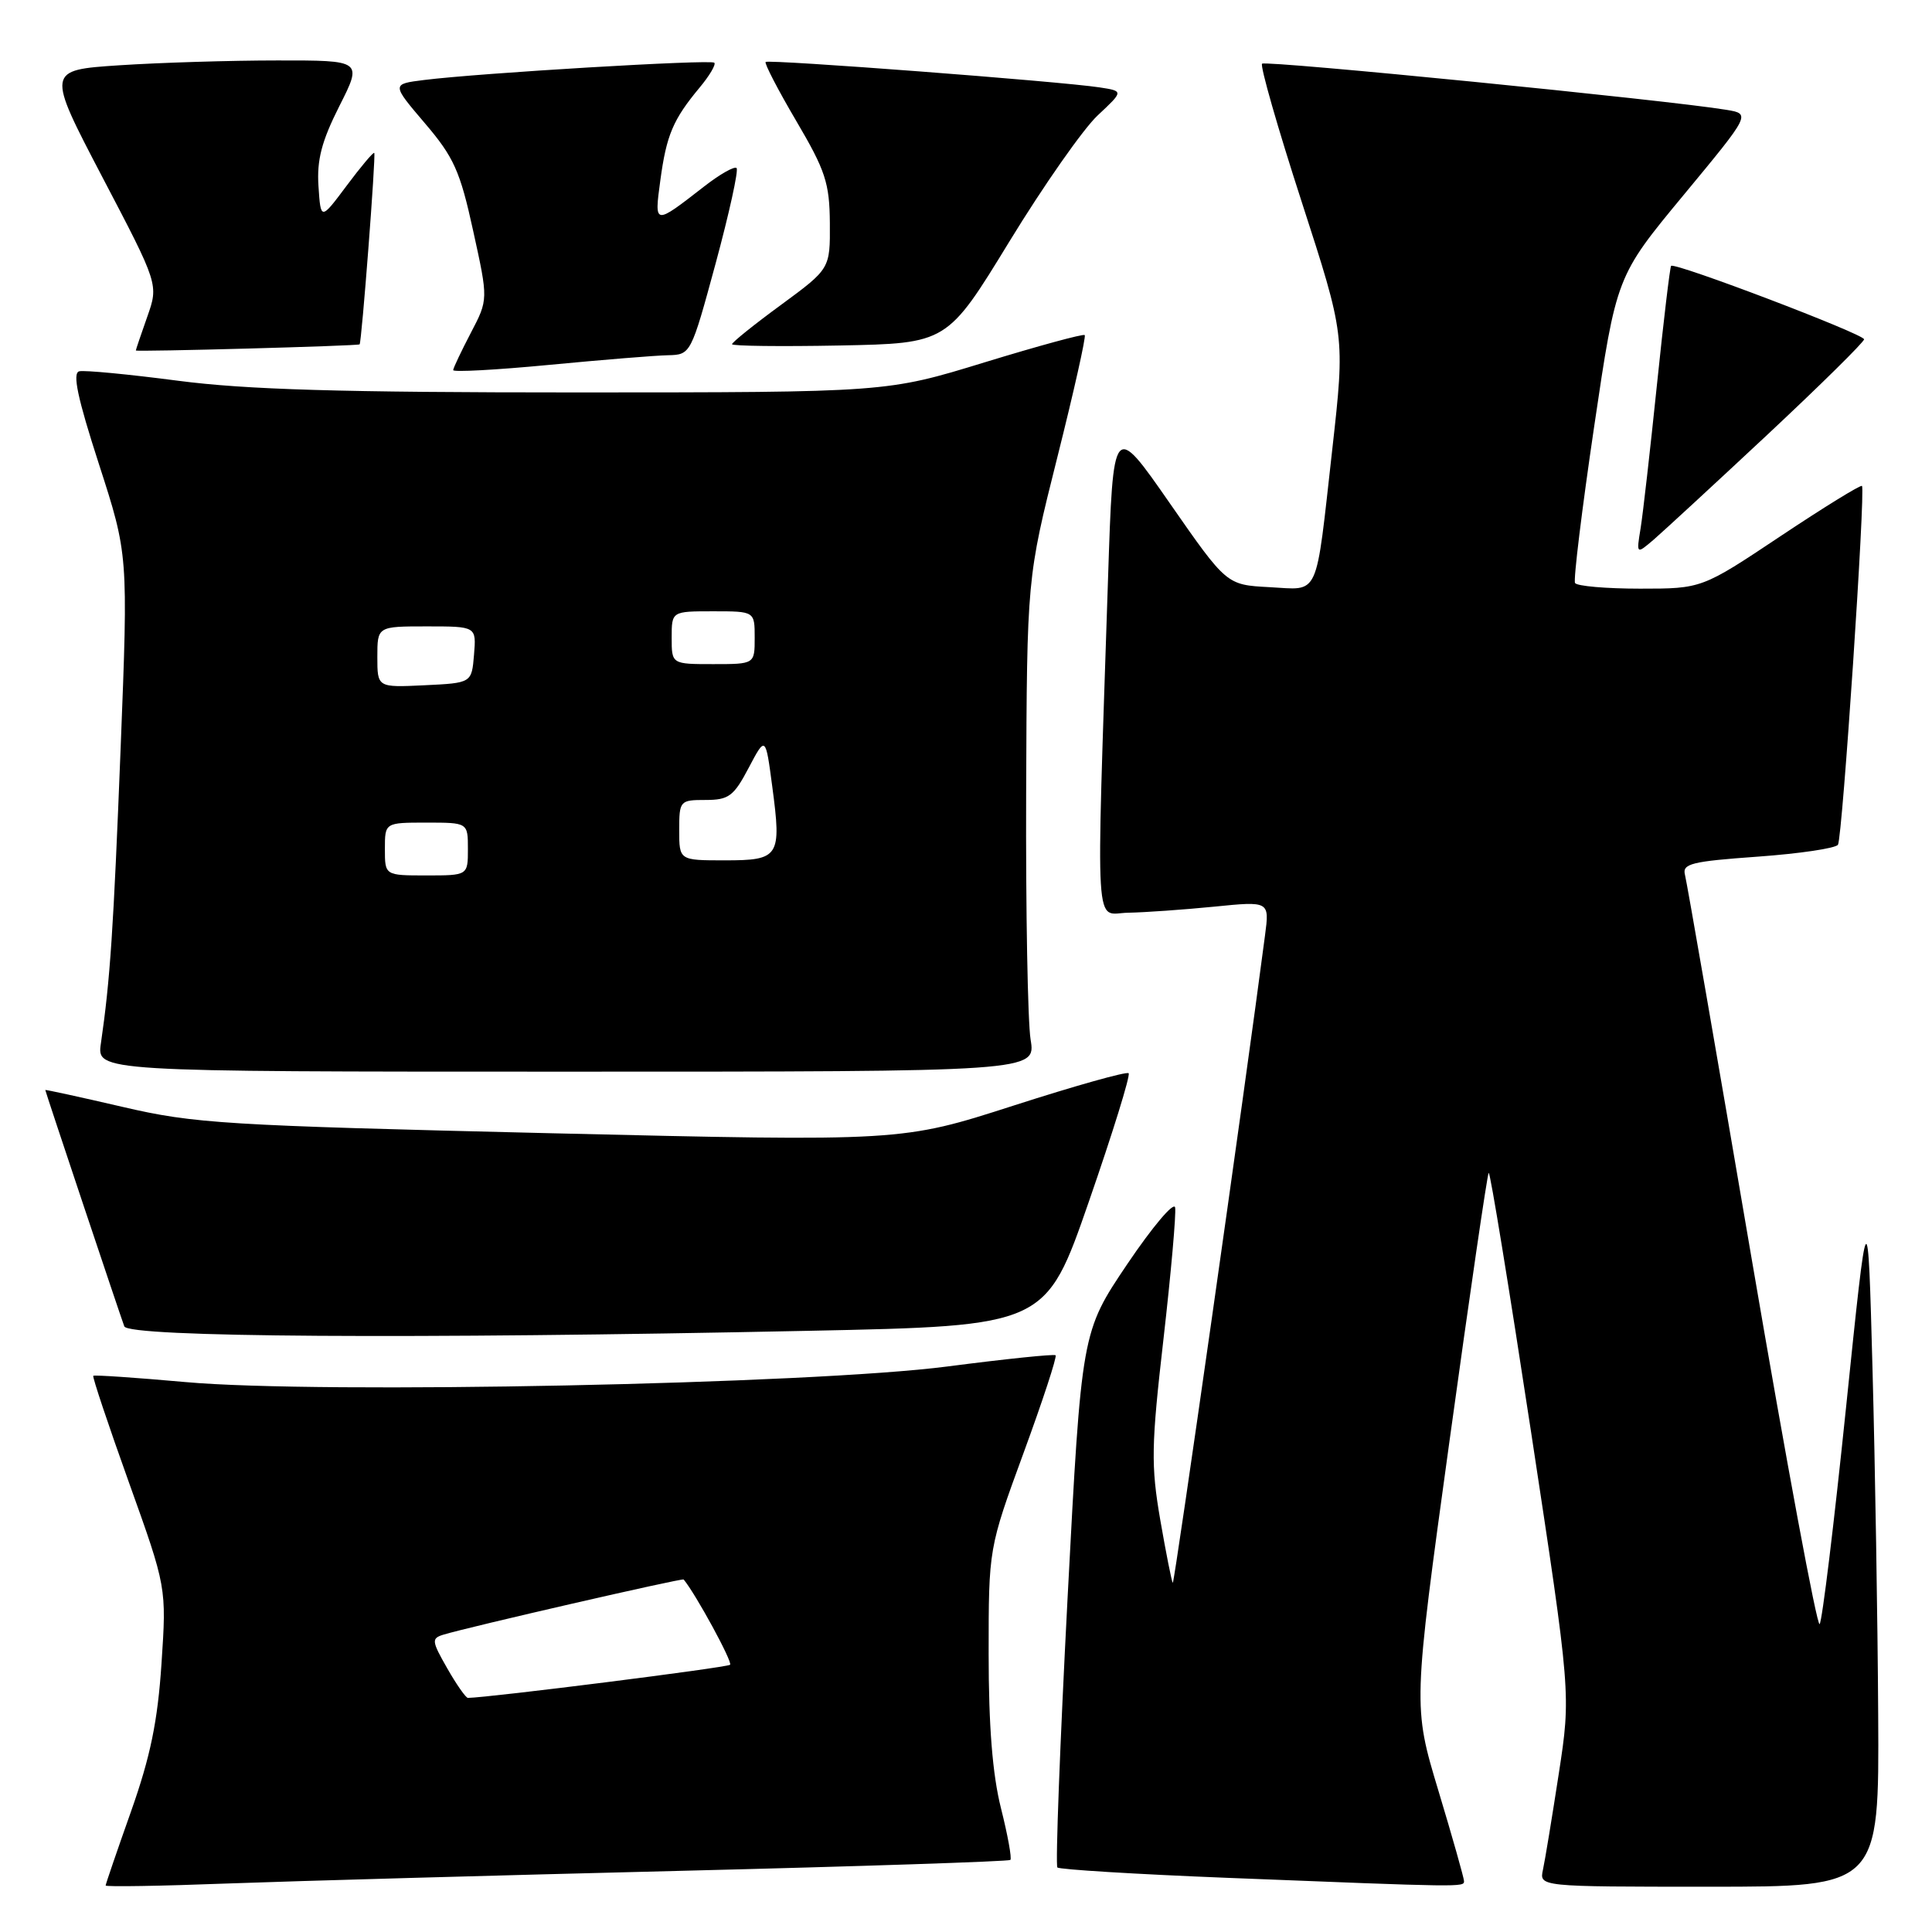 <?xml version="1.0" encoding="UTF-8" standalone="no"?>
<!DOCTYPE svg PUBLIC "-//W3C//DTD SVG 1.1//EN" "http://www.w3.org/Graphics/SVG/1.1/DTD/svg11.dtd" >
<svg xmlns="http://www.w3.org/2000/svg" xmlns:xlink="http://www.w3.org/1999/xlink" version="1.1" viewBox="0 0 256 256">
 <g >
 <path fill="currentColor"
d=" M 90.00 247.90 C 113.92 247.31 133.67 246.65 133.88 246.45 C 134.09 246.24 133.53 243.15 132.63 239.58 C 131.51 235.12 131.00 228.71 131.00 219.13 C 131.00 205.16 131.00 205.16 135.62 192.54 C 138.17 185.59 140.08 179.76 139.87 179.58 C 139.67 179.40 133.20 180.07 125.50 181.07 C 107.46 183.41 42.28 184.74 24.56 183.13 C 17.99 182.54 12.50 182.17 12.36 182.30 C 12.22 182.44 14.35 188.81 17.09 196.45 C 22.07 210.34 22.07 210.34 21.40 220.42 C 20.89 228.11 19.93 232.75 17.37 240.00 C 15.52 245.22 14.00 249.65 14.00 249.84 C 14.00 250.03 21.31 249.91 30.25 249.57 C 39.19 249.24 66.08 248.49 90.00 247.90 Z  M 193.99 249.25 C 193.98 248.84 192.46 243.45 190.60 237.29 C 187.22 226.07 187.22 226.07 192.07 190.91 C 194.74 171.57 197.07 155.59 197.26 155.41 C 197.45 155.22 199.97 170.69 202.88 189.78 C 208.16 224.50 208.16 224.50 206.55 235.00 C 205.66 240.78 204.72 246.51 204.45 247.75 C 203.96 250.00 203.96 250.00 226.48 250.00 C 249.00 250.00 249.00 250.00 248.87 227.25 C 248.80 214.74 248.46 194.15 248.12 181.50 C 247.50 158.50 247.50 158.50 244.61 186.50 C 243.02 201.90 241.45 214.82 241.11 215.20 C 240.77 215.59 236.72 193.79 232.10 166.77 C 227.49 139.74 223.51 116.86 223.27 115.93 C 222.88 114.44 224.12 114.14 232.92 113.51 C 238.47 113.11 243.25 112.40 243.54 111.93 C 244.13 110.98 247.21 64.88 246.72 64.39 C 246.55 64.21 241.70 67.20 235.95 71.03 C 225.50 78.00 225.50 78.00 217.31 78.00 C 212.80 78.00 208.93 77.66 208.70 77.25 C 208.47 76.84 209.61 67.52 211.23 56.55 C 214.18 36.60 214.18 36.60 223.08 25.85 C 231.99 15.09 231.99 15.09 228.74 14.55 C 221.03 13.27 167.70 7.97 167.23 8.44 C 166.95 8.72 169.30 16.94 172.47 26.71 C 178.22 44.46 178.22 44.46 176.54 59.48 C 174.27 79.63 174.95 78.15 168.18 77.80 C 162.53 77.50 162.53 77.50 155.01 66.69 C 147.50 55.88 147.50 55.88 146.82 76.69 C 145.23 125.25 144.98 121.01 149.50 120.94 C 151.70 120.90 156.81 120.54 160.86 120.14 C 168.22 119.40 168.22 119.40 167.62 123.95 C 165.02 143.90 155.61 209.95 155.40 209.74 C 155.26 209.59 154.51 205.83 153.74 201.39 C 152.50 194.17 152.54 191.59 154.17 177.40 C 155.17 168.65 155.86 160.82 155.71 160.00 C 155.56 159.18 152.71 162.55 149.37 167.50 C 143.31 176.50 143.31 176.50 141.46 211.73 C 140.45 231.10 139.84 247.18 140.11 247.45 C 140.39 247.72 150.48 248.34 162.55 248.82 C 194.00 250.07 194.00 250.07 193.99 249.25 Z  M 107.12 176.34 C 138.57 175.69 138.57 175.69 144.29 159.19 C 147.44 150.11 149.81 142.47 149.55 142.21 C 149.29 141.95 142.42 143.88 134.29 146.50 C 119.50 151.26 119.50 151.26 73.00 150.16 C 29.79 149.13 25.78 148.89 16.25 146.67 C 10.61 145.36 6.00 144.36 6.00 144.43 C 6.00 144.62 15.88 174.16 16.47 175.75 C 17.01 177.20 54.52 177.44 107.12 176.34 Z  M 136.56 137.75 C 136.18 135.41 135.91 120.70 135.97 105.05 C 136.08 76.61 136.08 76.61 140.08 60.68 C 142.28 51.92 143.93 44.59 143.73 44.40 C 143.54 44.21 137.56 45.84 130.44 48.02 C 117.50 51.99 117.50 51.99 76.46 52.00 C 45.11 52.00 32.62 51.63 23.59 50.45 C 17.09 49.60 11.19 49.03 10.50 49.20 C 9.57 49.42 10.28 52.76 13.11 61.50 C 16.99 73.50 16.99 73.50 15.99 99.00 C 15.03 123.32 14.60 129.79 13.37 138.25 C 12.82 142.00 12.82 142.00 75.04 142.00 C 137.26 142.00 137.26 142.00 136.56 137.75 Z  M 234.23 57.56 C 241.25 50.99 247.00 45.32 247.00 44.96 C 247.00 44.27 221.93 34.73 221.43 35.23 C 221.28 35.39 220.43 42.49 219.55 51.01 C 218.67 59.53 217.70 68.07 217.39 69.99 C 216.82 73.47 216.82 73.47 219.14 71.49 C 220.41 70.39 227.20 64.13 234.23 57.56 Z  M 88.52 47.07 C 91.53 47.00 91.56 46.93 94.83 34.89 C 96.63 28.23 97.88 22.55 97.60 22.27 C 97.32 21.99 95.38 23.09 93.30 24.71 C 86.65 29.88 86.69 29.88 87.50 23.88 C 88.31 17.90 89.18 15.84 92.69 11.62 C 94.01 10.04 94.89 8.55 94.65 8.31 C 94.19 7.85 63.53 9.68 56.19 10.60 C 51.88 11.14 51.88 11.14 56.29 16.32 C 60.14 20.83 60.97 22.67 62.70 30.60 C 64.70 39.69 64.70 39.69 62.39 44.10 C 61.13 46.52 60.07 48.74 60.05 49.04 C 60.02 49.33 65.74 49.02 72.75 48.35 C 79.76 47.68 86.86 47.10 88.52 47.07 Z  M 47.65 45.63 C 47.92 45.38 49.83 20.50 49.59 20.26 C 49.46 20.13 47.81 22.09 45.93 24.61 C 42.50 29.20 42.50 29.20 42.20 24.67 C 41.97 21.21 42.61 18.73 44.96 14.07 C 48.03 8.00 48.03 8.00 36.76 8.01 C 30.57 8.01 21.15 8.30 15.82 8.65 C 6.15 9.29 6.15 9.29 13.58 23.50 C 21.02 37.70 21.02 37.70 19.51 41.98 C 18.68 44.33 18.00 46.33 18.00 46.44 C 18.00 46.64 47.41 45.84 47.65 45.63 Z  M 133.75 32.00 C 138.29 24.57 143.56 17.05 145.45 15.29 C 148.89 12.07 148.89 12.07 145.70 11.58 C 140.48 10.78 101.83 7.84 101.45 8.21 C 101.27 8.40 103.09 11.92 105.51 16.03 C 109.37 22.59 109.92 24.24 109.96 29.56 C 110.00 35.61 110.00 35.61 103.50 40.39 C 99.92 43.01 97.00 45.36 97.00 45.61 C 97.00 45.85 103.41 45.93 111.25 45.78 C 125.50 45.50 125.50 45.50 133.75 32.00 Z  M 59.26 221.06 C 57.19 217.44 57.15 217.09 58.76 216.60 C 62.10 215.58 90.41 209.08 90.59 209.29 C 92.21 211.25 97.10 220.23 96.74 220.59 C 96.37 220.96 64.84 224.94 62.00 224.98 C 61.73 224.98 60.49 223.22 59.26 221.06 Z  M 51.00 112.50 C 51.00 109.00 51.00 109.00 56.50 109.00 C 62.00 109.00 62.00 109.00 62.00 112.50 C 62.00 116.00 62.00 116.00 56.50 116.00 C 51.00 116.00 51.00 116.00 51.00 112.50 Z  M 90.00 110.00 C 90.00 106.10 90.09 106.00 93.48 106.00 C 96.56 106.00 97.22 105.51 99.20 101.75 C 101.44 97.50 101.44 97.50 102.33 104.23 C 103.57 113.54 103.28 114.00 96.03 114.00 C 90.00 114.00 90.00 114.00 90.00 110.00 Z  M 50.00 87.05 C 50.00 83.00 50.00 83.00 56.56 83.00 C 63.12 83.00 63.12 83.00 62.81 86.75 C 62.50 90.50 62.50 90.50 56.25 90.80 C 50.00 91.10 50.00 91.10 50.00 87.05 Z  M 89.00 84.50 C 89.00 81.00 89.00 81.00 94.50 81.00 C 100.00 81.00 100.00 81.00 100.00 84.50 C 100.00 88.00 100.00 88.00 94.50 88.00 C 89.00 88.00 89.00 88.00 89.00 84.50 Z "/>
</g>
</svg>